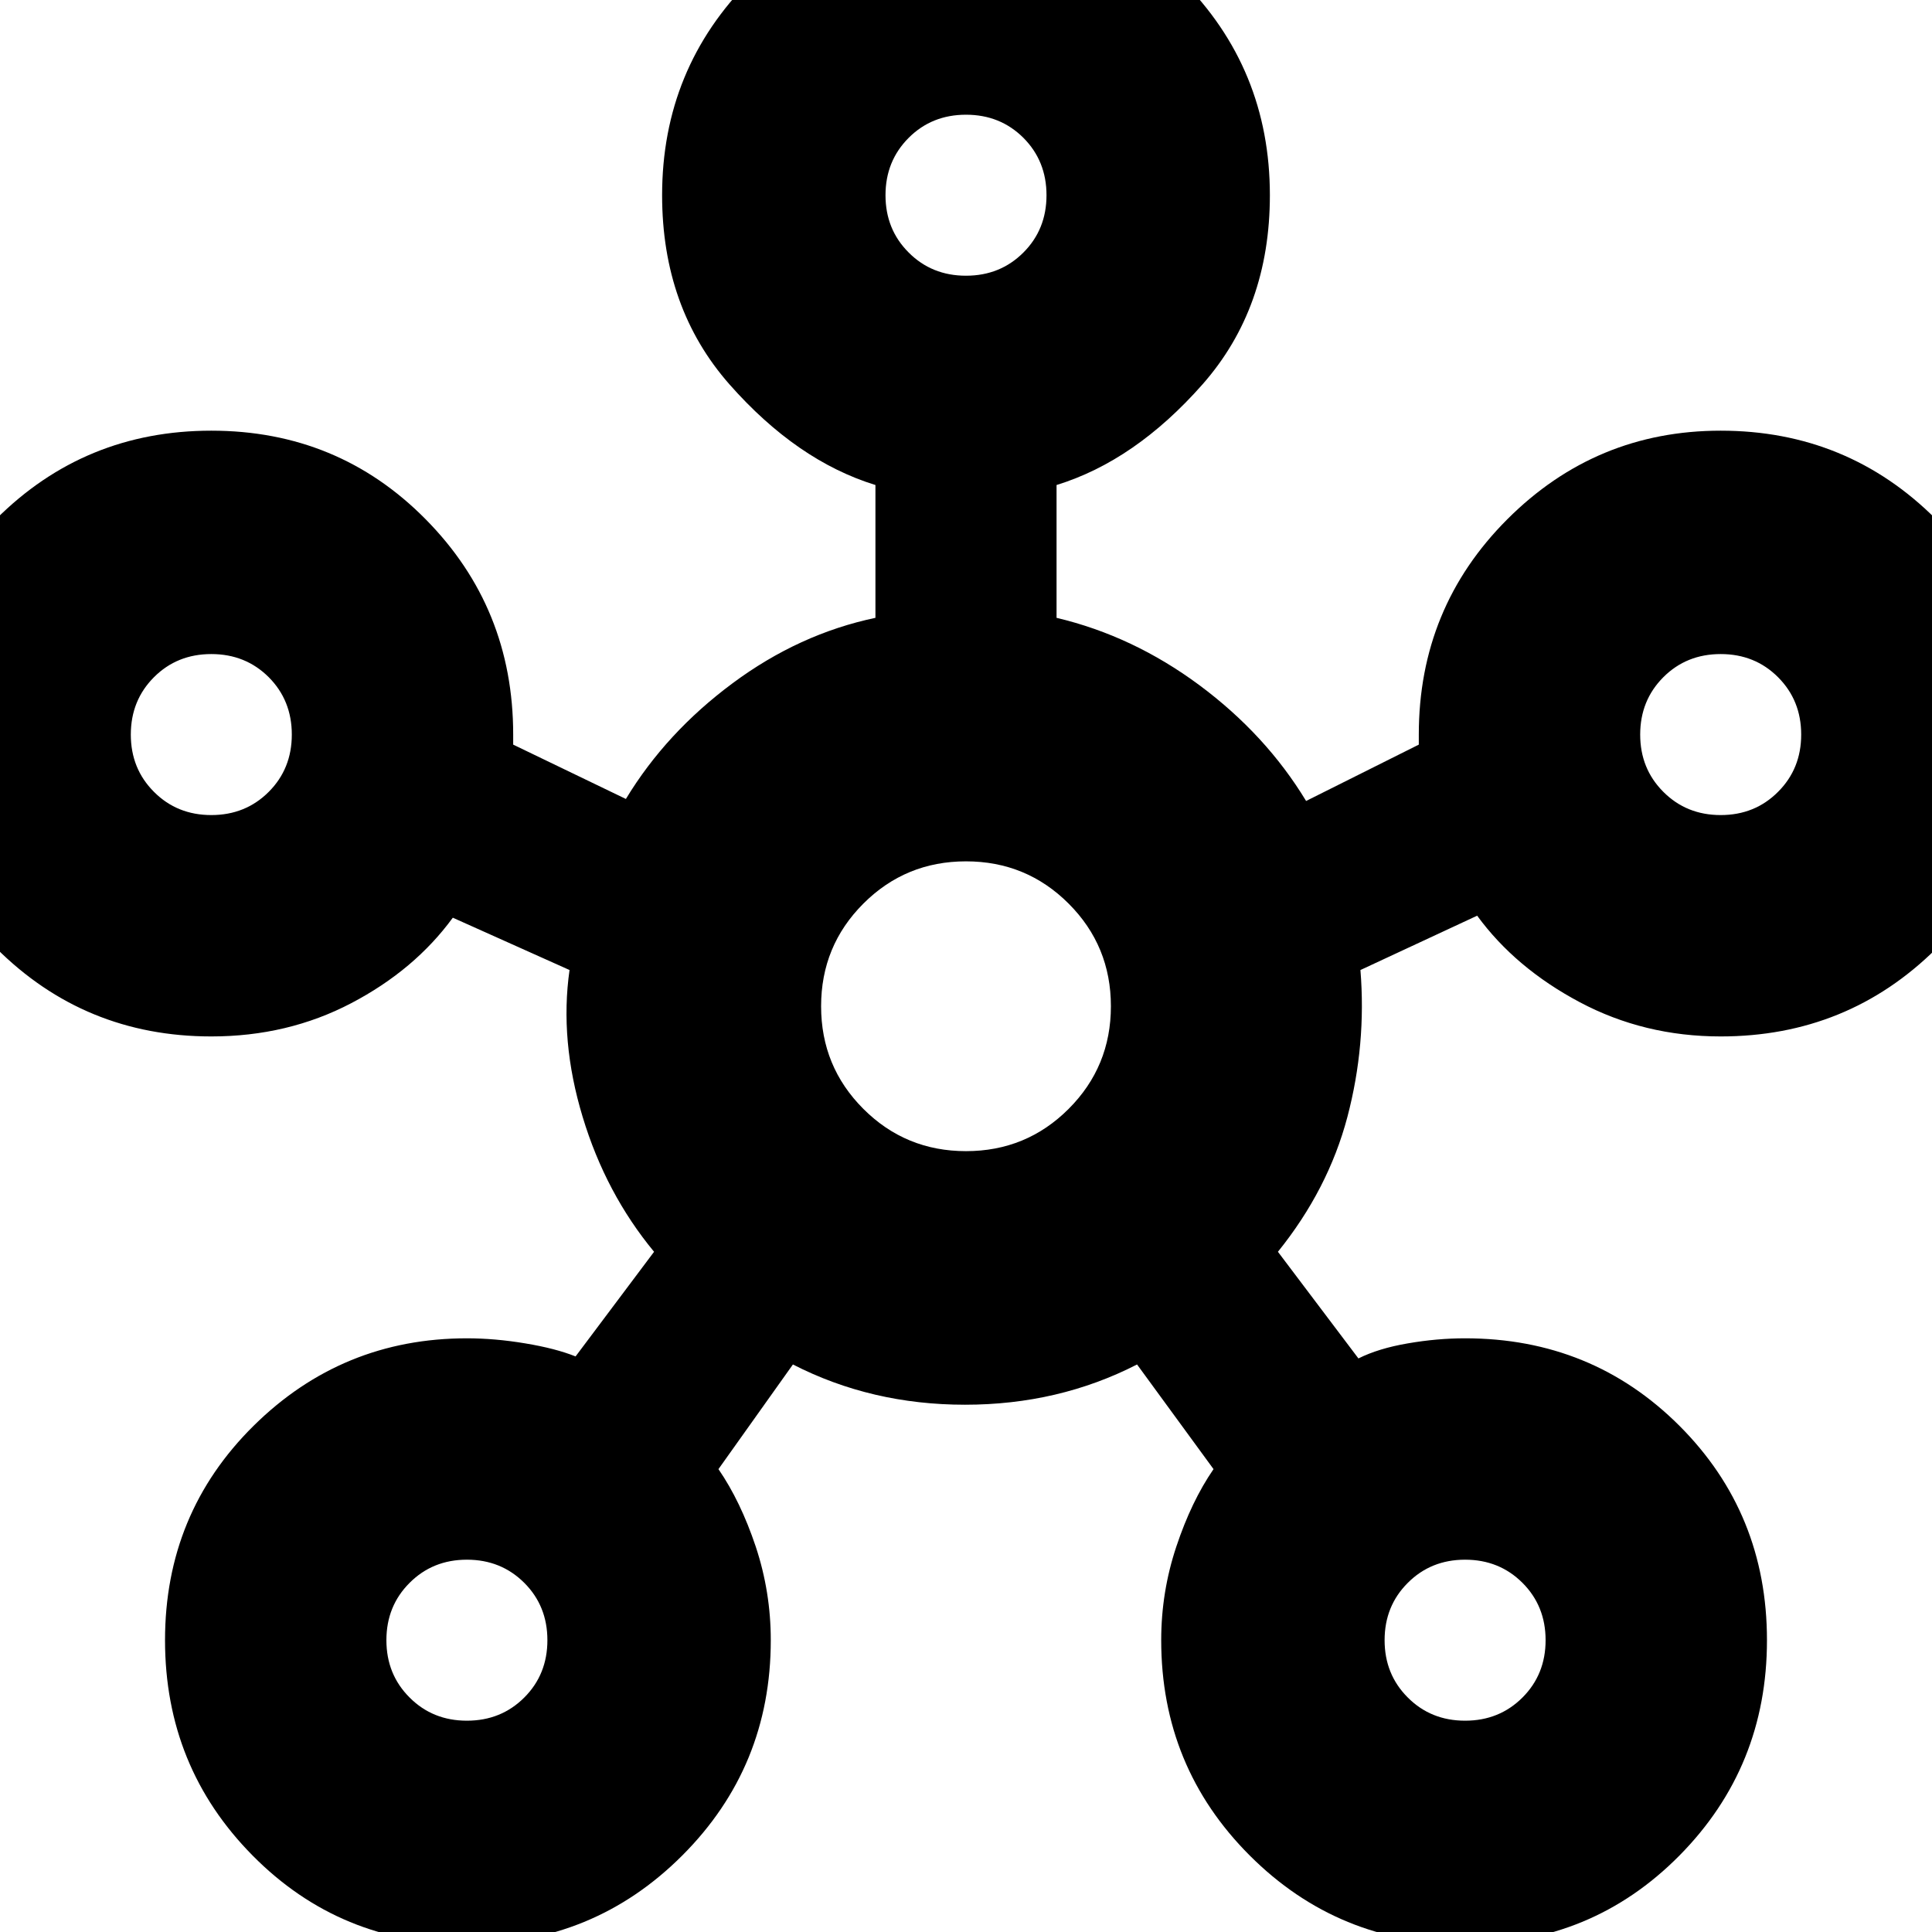 <svg xmlns="http://www.w3.org/2000/svg" height="24" width="24"><path d="M5.8 24.15q-1.575 0-2.662-1.1-1.088-1.1-1.088-2.675 0-1.575 1.1-2.663 1.1-1.087 2.65-1.087.35 0 .725.063.375.062.625.162l.975-1.3q-.6-.725-.887-1.675-.288-.95-.163-1.825l-1.45-.65q-.475.65-1.262 1.062-.788.413-1.738.413-1.575 0-2.675-1.1-1.1-1.1-1.1-2.65 0-1.575 1.1-2.675 1.1-1.1 2.675-1.1 1.575 0 2.662 1.1 1.088 1.1 1.088 2.675v.125l1.4.675q.5-.825 1.325-1.437.825-.613 1.775-.813v-1.65q-.975-.3-1.813-1.25-.837-.95-.837-2.35 0-1.575 1.1-2.675 1.1-1.1 2.675-1.1 1.575 0 2.675 1.1 1.1 1.1 1.1 2.675 0 1.4-.837 2.35-.838.95-1.813 1.25v1.65q.95.225 1.775.837.825.613 1.325 1.438l1.4-.7v-.125q0-1.575 1.1-2.675 1.1-1.1 2.65-1.1 1.575 0 2.675 1.1 1.1 1.1 1.1 2.675 0 1.575-1.1 2.662-1.1 1.088-2.675 1.088-.95 0-1.75-.425t-1.275-1.075l-1.45.675q.075.925-.162 1.825-.238.9-.863 1.675l1 1.325q.25-.125.613-.187.362-.063.712-.063 1.575 0 2.663 1.087 1.087 1.088 1.087 2.663 0 1.575-1.087 2.675-1.088 1.1-2.663 1.1-1.575 0-2.675-1.1-1.1-1.1-1.1-2.675 0-.6.188-1.163.187-.562.462-.962l-.95-1.3q-.975.5-2.137.5-1.163 0-2.138-.5l-.925 1.3q.275.4.463.962.187.563.187 1.163 0 1.575-1.1 2.675-1.1 1.1-2.675 1.1ZM2.625 10.125q.425 0 .713-.288.287-.287.287-.712t-.287-.713q-.288-.287-.713-.287t-.712.287q-.288.288-.288.713t.288.712q.287.288.712.288ZM5.8 21.375q.425 0 .713-.288.287-.287.287-.712t-.287-.712q-.288-.288-.713-.288t-.712.288q-.288.287-.288.712t.288.712q.287.288.712.288ZM12 3.425q.425 0 .713-.288Q13 2.85 13 2.425t-.287-.713q-.288-.287-.713-.287t-.712.287Q11 2 11 2.425t.288.712q.287.288.712.288ZM12 14.3q.75 0 1.275-.525.525-.525.525-1.275 0-.75-.525-1.275Q12.75 10.7 12 10.7q-.75 0-1.275.525-.525.525-.525 1.275 0 .75.525 1.275.525.525 1.275.525Zm6.2 7.075q.425 0 .713-.288.287-.287.287-.712t-.287-.712q-.288-.288-.713-.288t-.712.288q-.288.287-.288.712t.288.712q.287.288.712.288Zm3.175-11.25q.425 0 .712-.288.288-.287.288-.712t-.288-.713q-.287-.287-.712-.287t-.712.287q-.288.288-.288.713t.288.712q.287.288.712.288ZM12 2.425Zm-9.375 6.7ZM12 12.5Zm9.375-3.375ZM5.8 20.375Zm12.4 0Z"/></svg>